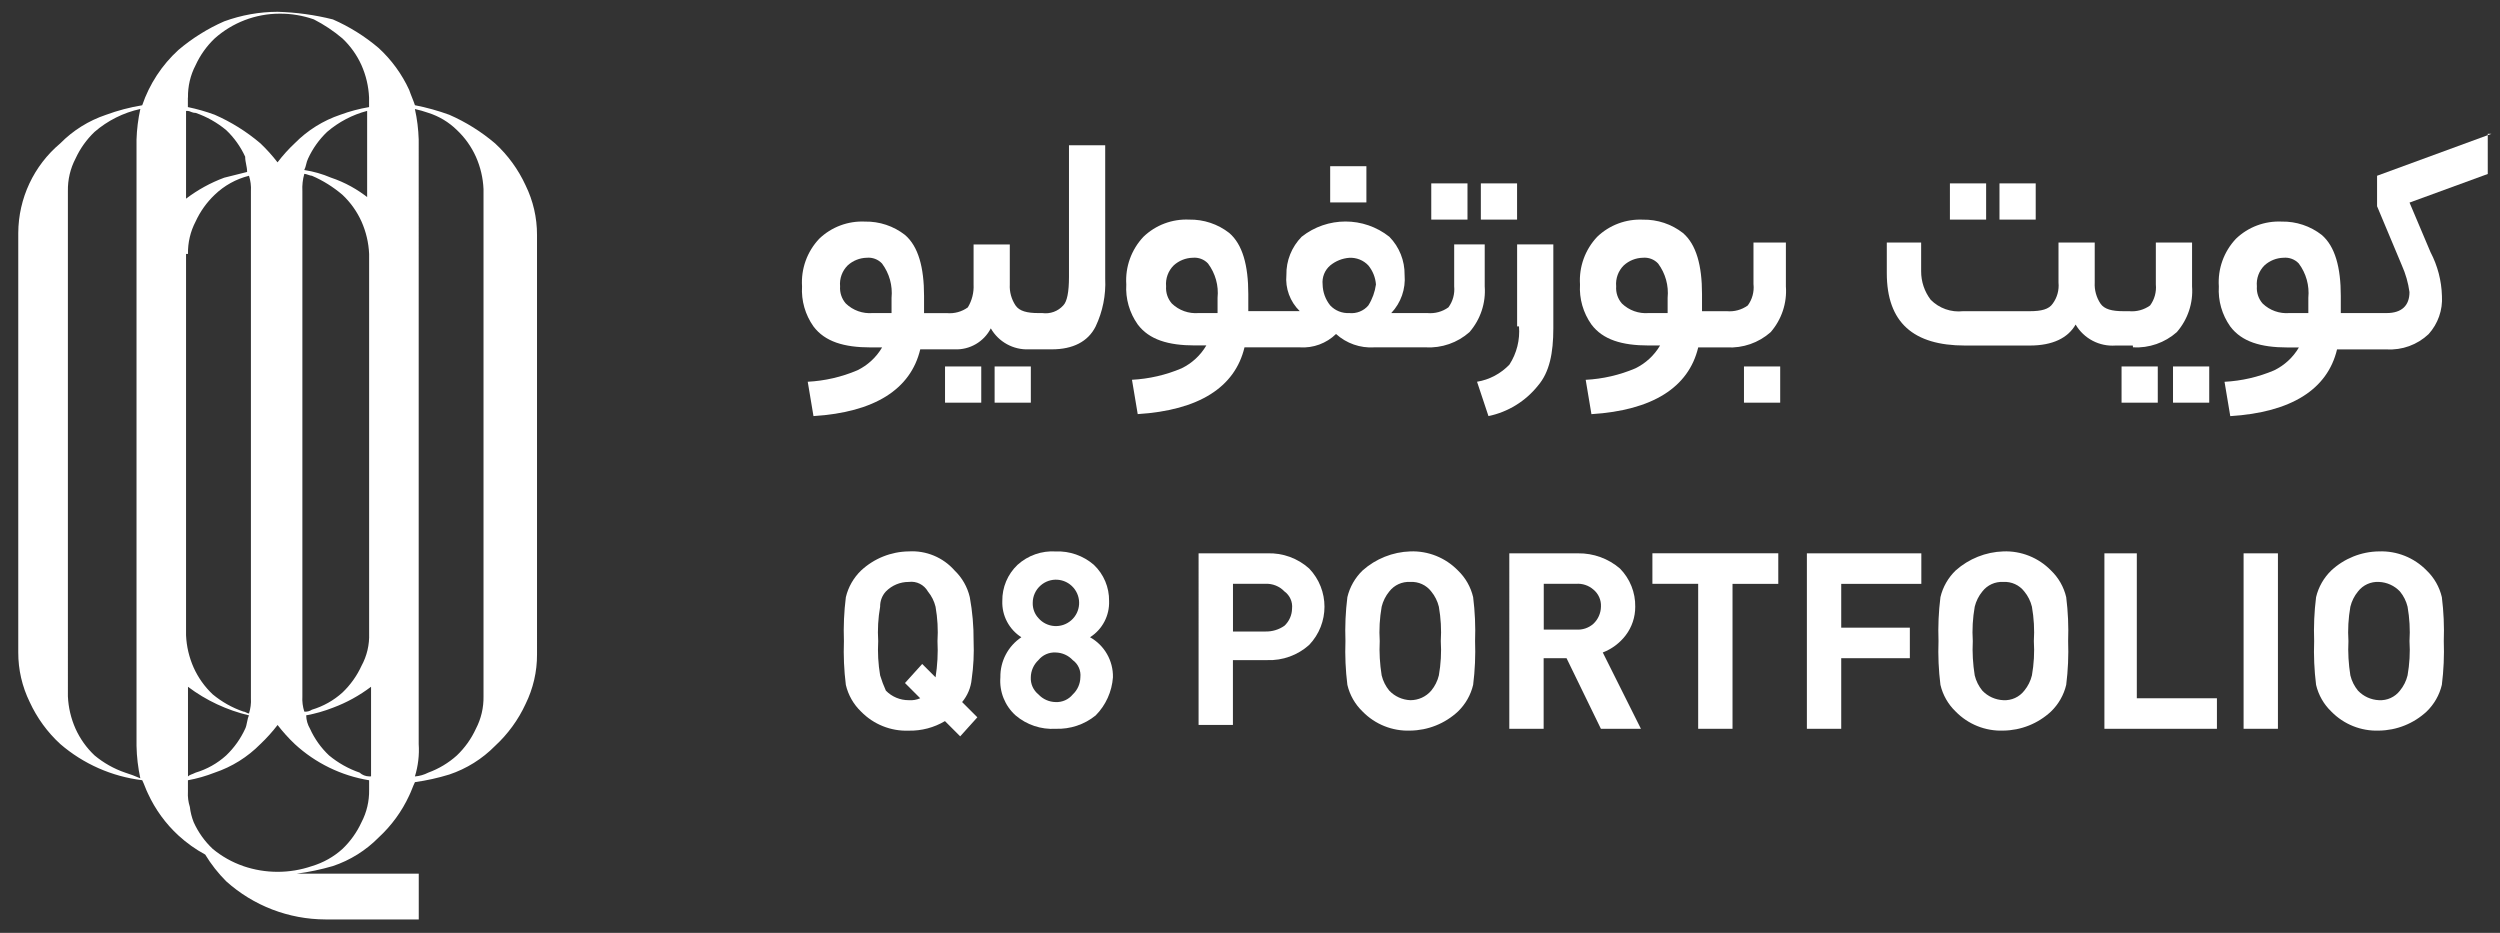 <?xml version="1.0" encoding="utf-8"?>
<!-- Generator: Adobe Illustrator 23.0.2, SVG Export Plug-In . SVG Version: 6.00 Build 0)  -->
<svg fill="white" version="1.1" id="Layer_1" xmlns="http://www.w3.org/2000/svg" xmlns:xlink="http://www.w3.org/1999/xlink" x="0px" y="0px"
	 viewBox="0 0 479.04 178.75" style="enable-background:new 0 0 479.04 178.75;" xml:space="preserve">
<rect x="0" y="0" width="479.04" height="178.75" fill="#333333" stroke="none"/>
<path id="XMLID_19_" d="M80.6,167.41H56.85c2.35-0.31,4.67-0.8,6.94-1.46c3.31-1.11,6.32-2.99,8.77-5.48
		c2.46-2.27,4.45-5,5.85-8.04c0.37-0.73,0.73-1.83,1.1-2.56c2.23-0.31,4.43-0.8,6.58-1.46c3.31-1.11,6.32-2.99,8.77-5.48
		c2.46-2.27,4.45-5,5.85-8.04c1.45-2.95,2.21-6.21,2.19-9.5V45.01c0.01-3.29-0.74-6.54-2.19-9.5c-1.4-3.04-3.38-5.77-5.85-8.04
		c-2.64-2.24-5.59-4.09-8.77-5.48c-2.14-0.78-4.34-1.39-6.58-1.83c-0.37-1.1-0.73-1.83-1.1-2.92c-1.4-3.04-3.38-5.77-5.85-8.04
		c-2.64-2.24-5.59-4.09-8.77-5.48c-3.47-0.87-7.02-1.36-10.6-1.46c-3.49,0.01-6.95,0.63-10.23,1.83c-3.17,1.39-6.13,3.24-8.77,5.48
		c-3.17,2.89-5.55,6.54-6.94,10.6c-2.37,0.39-4.69,1-6.94,1.83c-3.31,1.11-6.32,2.99-8.77,5.48C6.47,31.74,3.53,38.01,3.5,44.64
		v80.38c-0.01,3.29,0.74,6.54,2.19,9.5c1.4,3.04,3.38,5.77,5.85,8.04c4.43,3.82,9.9,6.24,15.71,6.94c0.37,0.73,0.73,1.83,1.1,2.56
		c1.4,3.04,3.38,5.77,5.85,8.04c1.55,1.42,3.27,2.65,5.12,3.65c1.13,1.86,2.48,3.58,4.02,5.12c5.22,4.69,11.98,7.29,19,7.31h17.9
		v-8.77H80.6z M79.5,20.89L79.5,20.89c0.87,0.19,1.72,0.44,2.56,0.73c2.06,0.65,3.94,1.78,5.48,3.29c1.54,1.45,2.78,3.19,3.65,5.12
		c0.87,1.96,1.37,4.07,1.46,6.21v97.19c0.04,2.16-0.46,4.3-1.46,6.21c-0.88,1.92-2.12,3.66-3.65,5.12c-1.6,1.44-3.46,2.55-5.48,3.29
		c-0.8,0.41-1.66,0.66-2.56,0.73c0.62-2.01,0.87-4.11,0.73-6.21V26.74C80.17,24.77,79.93,22.81,79.5,20.89z M23.96,148.04
		L23.96,148.04c-2.13-0.73-4.11-1.85-5.84-3.29c-1.54-1.45-2.78-3.19-3.65-5.12c-0.87-1.96-1.37-4.07-1.46-6.21V36.6
		c-0.04-2.16,0.46-4.3,1.46-6.21c0.88-1.92,2.12-3.66,3.65-5.12c2.51-2.17,5.53-3.68,8.77-4.39c-0.42,1.92-0.67,3.88-0.73,5.85
		v116.2c0.04,2.09,0.29,4.17,0.73,6.21C25.94,148.72,24.96,148.35,23.96,148.04L23.96,148.04z M70.73,148.77L70.73,148.77
		c-0.68-0.01-1.33-0.27-1.83-0.73c-2.13-0.73-4.11-1.85-5.85-3.29c-1.54-1.45-2.78-3.19-3.65-5.12c-0.46-0.78-0.71-1.66-0.73-2.56
		c1.75-0.32,3.46-0.81,5.12-1.46c2.62-0.97,5.08-2.33,7.31-4.02v17.17L70.73,148.77z M70.73,121.37L70.73,121.37
		c0.08,2.16-0.42,4.31-1.46,6.21c-0.88,1.92-2.12,3.66-3.65,5.12c-1.68,1.52-3.68,2.64-5.85,3.29c-0.43,0.29-0.95,0.42-1.46,0.37
		c-0.3-0.94-0.43-1.93-0.37-2.92V36.6c-0.06-1.11,0.07-2.22,0.37-3.29c0.37,0,1.1,0.37,1.46,0.37c2.12,0.91,4.09,2.15,5.85,3.65
		c1.54,1.45,2.78,3.19,3.65,5.12c0.87,1.96,1.37,4.07,1.46,6.21V121.37L70.73,121.37z M70.73,38.06L70.73,38.06
		c-2.18-1.76-4.65-3.13-7.31-4.02c-1.64-0.7-3.36-1.19-5.12-1.46c0.37-0.73,0.37-1.46,0.73-2.19c0.88-1.92,2.12-3.66,3.65-5.12
		c2.22-1.9,4.84-3.28,7.67-4.02v16.81L70.73,38.06z M36.02,18.7L36.02,18.7c-0.04-2.16,0.46-4.3,1.46-6.21
		c0.88-1.92,2.12-3.66,3.65-5.12c3.42-3.05,7.84-4.74,12.42-4.75c2.24-0.02,4.46,0.35,6.58,1.09c1.96,1,3.8,2.23,5.48,3.65
		c1.54,1.45,2.78,3.19,3.65,5.12c0.87,1.96,1.37,4.07,1.46,6.21v1.83c-1.87,0.32-3.7,0.8-5.48,1.46c-3.31,1.11-6.32,2.99-8.77,5.48
		c-1.2,1.12-2.3,2.35-3.29,3.65c-1-1.3-2.1-2.52-3.29-3.65c-2.64-2.24-5.59-4.09-8.77-5.48c-1.67-0.61-3.38-1.1-5.12-1.46V18.7z
		 M36.02,21.26L36.02,21.26c0.37,0,0.73,0.37,1.46,0.37c2.13,0.73,4.11,1.85,5.85,3.29c1.53,1.45,2.77,3.19,3.65,5.11
		c0,1.1,0.37,1.83,0.37,2.92l-4.39,1.1c-2.62,0.97-5.08,2.33-7.31,4.02V21.26H36.02z M36.02,48.66L36.02,48.66
		c-0.04-2.16,0.46-4.3,1.46-6.21c0.88-1.92,2.12-3.66,3.65-5.12c1.84-1.77,4.1-3.03,6.58-3.65c0.3,0.94,0.43,1.93,0.37,2.92v97.19
		c0.06,0.99-0.07,1.98-0.37,2.92c-0.37,0-0.73-0.37-1.1-0.37c-2.13-0.73-4.11-1.85-5.85-3.29c-1.54-1.45-2.78-3.19-3.65-5.12
		c-0.87-1.96-1.37-4.07-1.46-6.21V48.66H36.02z M36.02,131.6L36.02,131.6c3.48,2.62,7.46,4.48,11.69,5.48
		c-0.37,0.73-0.37,1.83-0.73,2.56c-0.88,1.92-2.12,3.66-3.65,5.12c-1.68,1.52-3.68,2.64-5.85,3.29c-0.73,0.37-1.1,0.37-1.46,0.73
		L36.02,131.6L36.02,131.6z M46.61,165.95L46.61,165.95c-2.13-0.73-4.11-1.85-5.85-3.29c-1.54-1.45-2.78-3.19-3.65-5.12
		c-0.37-0.94-0.62-1.92-0.73-2.92c-0.3-0.94-0.43-1.93-0.37-2.92l0,0v-2.19c1.75-0.32,3.46-0.81,5.12-1.46
		c3.31-1.11,6.32-2.99,8.77-5.48c1.2-1.13,2.29-2.35,3.29-3.65c1,1.3,2.1,2.52,3.29,3.65c3.97,3.66,8.92,6.07,14.25,6.94v1.83
		c0.04,2.16-0.46,4.3-1.46,6.21c-0.88,1.92-2.12,3.66-3.65,5.12c-1.68,1.52-3.68,2.64-5.85,3.29c-4.26,1.46-8.89,1.46-13.15,0
		L46.61,165.95z"/>
    <g id="Group_5_11_" transform="translate(81.164 12.639)">
      <rect id="Rectangle_14_11_" x="109.42" y="57.58" class="st0" width="6.94" height="6.94"/>
      <rect id="Rectangle_15_11_" x="99.92" y="57.58" class="st0" width="6.94" height="6.94"/>
      <path id="Path_2005_11_" class="st0" d="M123.67,40.41c0,2.92-0.37,4.75-1.1,5.48c-1.01,1.13-2.52,1.67-4.02,1.46h-0.73
			c-2.19,0-3.65-0.37-4.39-1.46c-0.79-1.19-1.18-2.6-1.1-4.02v-7.67h-6.94v7.67c0.08,1.54-0.3,3.06-1.1,4.39
			c-1.16,0.84-2.59,1.23-4.02,1.1H95.9v-3.29c0-5.48-1.1-9.5-3.65-11.69c-2.19-1.71-4.9-2.61-7.67-2.56
			c-3.25-0.15-6.42,1.03-8.77,3.29c-2.32,2.46-3.51,5.76-3.29,9.13c-0.17,2.73,0.61,5.44,2.19,7.67c2.19,2.92,5.85,4.02,10.96,4.02
			h2.19c-1.11,1.9-2.77,3.43-4.75,4.39c-3.01,1.28-6.23,2.02-9.5,2.19l1.1,6.58c11.69-0.73,18.63-5.12,20.46-12.79h6.58
			c2.9,0.13,5.61-1.44,6.94-4.02c1.49,2.6,4.31,4.15,7.3,4.02h4.39c4.02,0,6.94-1.46,8.4-4.39c1.35-2.85,1.98-5.99,1.83-9.13V15.19
			h-6.94V40.41z M89.32,47.35h-3.29c-1.89,0.15-3.75-0.51-5.12-1.83c-0.79-0.9-1.19-2.09-1.1-3.29c-0.14-1.49,0.4-2.97,1.46-4.02
			c1-0.91,2.3-1.43,3.65-1.46c1.09-0.1,2.17,0.3,2.92,1.1c1.41,1.89,2.06,4.23,1.83,6.58v2.92L89.32,47.35z"/>
      <rect id="Rectangle_16_11_" x="173.72" y="19.21" class="st0" width="6.94" height="6.94"/>
      <rect id="Rectangle_17_11_" x="193.09" y="22.5" class="st0" width="6.94" height="6.94"/>
      <rect id="Rectangle_18_11_" x="202.59" y="22.5" class="st0" width="6.94" height="6.94"/>
      <path id="Path_2006_11_" d="M204.42,34.19h-6.94v8.04c0.14,1.43-0.25,2.86-1.1,4.02c-1.16,0.84-2.59,1.23-4.02,1.1
			h-6.94c1.86-1.96,2.79-4.62,2.56-7.31c0.04-2.73-1.01-5.36-2.92-7.31c-4.92-3.9-11.88-3.9-16.81,0c-1.91,1.95-2.97,4.58-2.92,7.31
			c-0.24,2.58,0.7,5.13,2.56,6.94h-9.86v-3.29c0-5.48-1.1-9.5-3.65-11.69c-2.19-1.71-4.9-2.61-7.67-2.56
			c-3.25-0.15-6.42,1.03-8.77,3.29c-2.32,2.46-3.51,5.77-3.29,9.13c-0.17,2.73,0.61,5.44,2.19,7.67c2.19,2.92,5.85,4.02,10.96,4.02
			h2.19c-1.11,1.9-2.77,3.43-4.75,4.39c-3.01,1.28-6.23,2.02-9.5,2.19l1.1,6.58c11.69-0.73,18.63-5.12,20.46-12.79h10.6
			c2.57,0.17,5.09-0.76,6.94-2.56c1.99,1.8,4.63,2.73,7.31,2.56h9.86c3.08,0.17,6.1-0.88,8.4-2.92c2.1-2.42,3.16-5.57,2.92-8.77
			v-8.04H204.42z M151.8,47.35h-3.3c-1.89,0.15-3.75-0.51-5.12-1.83c-0.79-0.9-1.19-2.09-1.1-3.29c-0.14-1.49,0.4-2.97,1.46-4.02
			c1-0.91,2.3-1.43,3.65-1.46c1.09-0.1,2.17,0.3,2.92,1.1c1.41,1.89,2.07,4.24,1.83,6.58v2.92L151.8,47.35z M181.03,45.89
			c-0.9,1.06-2.27,1.6-3.65,1.46c-1.37,0.07-2.71-0.46-3.65-1.46c-0.92-1.14-1.43-2.55-1.46-4.02c-0.14-1.38,0.4-2.75,1.46-3.65
			c1.04-0.85,2.31-1.36,3.65-1.46c1.37-0.07,2.71,0.46,3.65,1.46c0.85,1.04,1.36,2.31,1.46,3.65
			C182.29,43.3,181.8,44.67,181.03,45.89L181.03,45.89z"/>
      <path id="Path_2007_11_" d="M209.9,49.91c0.21,2.57-0.43,5.14-1.83,7.31c-1.66,1.74-3.84,2.9-6.21,3.29l2.19,6.58
			c3.75-0.78,7.11-2.85,9.5-5.85c2.19-2.56,2.93-6.21,2.93-10.96V34.19h-6.94v15.71H209.9z"/>
      <rect id="Rectangle_19_11_" x="253.01" y="57.58" class="st0" width="6.94" height="6.94"/>
      <path id="Path_2008_11_" d="M254.84,41.87c0.14,1.43-0.25,2.86-1.1,4.02c-1.16,0.84-2.59,1.23-4.02,1.1h-4.75v-3.29
			c0-5.48-1.1-9.5-3.65-11.69c-2.19-1.71-4.9-2.61-7.67-2.56c-3.25-0.15-6.42,1.03-8.77,3.29c-2.32,2.46-3.51,5.77-3.29,9.13
			c-0.17,2.73,0.61,5.44,2.19,7.67c2.19,2.92,5.85,4.02,10.96,4.02h2.19c-1.11,1.9-2.77,3.43-4.75,4.39
			c-3.01,1.28-6.23,2.02-9.5,2.19l1.1,6.58c11.69-0.73,18.63-5.12,20.46-12.79h5.48c3.08,0.17,6.1-0.88,8.4-2.92
			c2.1-2.42,3.16-5.57,2.92-8.77v-8.4h-6.21V41.87z M238.03,47.35h-3.29c-1.89,0.15-3.75-0.51-5.12-1.83
			c-0.79-0.9-1.19-2.09-1.1-3.29c-0.14-1.49,0.4-2.97,1.46-4.02c1-0.91,2.3-1.43,3.65-1.46c1.09-0.1,2.17,0.3,2.92,1.1
			c1.41,1.89,2.06,4.24,1.83,6.58v2.92L238.03,47.35z"/>
      <rect id="Rectangle_20_11_" x="301.97" y="22.5" class="st0" width="6.94" height="6.94"/>
      <rect id="Rectangle_21_11_" x="292.47" y="22.5" class="st0" width="6.94" height="6.94"/>
      <rect id="Rectangle_22_11_" x="335.22" y="57.58" class="st0" width="6.94" height="6.94"/>
      <path id="Path_2009_11_" d="M327.55,53.92c3.08,0.17,6.1-0.88,8.4-2.92c2.1-2.42,3.16-5.57,2.92-8.77v-8.4h-6.94v8.04
			c0.14,1.43-0.25,2.86-1.1,4.02c-1.16,0.84-2.59,1.23-4.02,1.1h-1.1c-2.19,0-3.65-0.37-4.39-1.46c-0.79-1.19-1.18-2.6-1.1-4.02
			v-7.67h-6.94v7.67c0.14,1.43-0.25,2.86-1.1,4.02c-0.73,1.1-2.19,1.46-4.39,1.46h-12.79c-2.3,0.26-4.59-0.55-6.21-2.19
			c-1.2-1.58-1.84-3.5-1.83-5.48v-5.48h-6.58v5.85c0,9.5,5.12,13.88,14.99,13.88h12.42c4.39,0,7.31-1.46,8.77-4.02
			c1.58,2.69,4.56,4.25,7.67,4.02h3.29L327.55,53.92z"/>
      <rect id="Rectangle_23_11_" x="325.36" y="57.58" class="st0" width="6.94" height="6.94"/>
      <path id="Path_2010_11_" d="M396.24,13l-21.92,8.04v5.84l4.75,11.33c0.73,1.63,1.22,3.35,1.46,5.12
			c0,2.56-1.46,4.02-4.39,4.02h-8.77v-3.28c0-5.48-1.1-9.5-3.65-11.69c-2.19-1.71-4.9-2.61-7.67-2.56
			c-3.25-0.15-6.42,1.03-8.77,3.29c-2.32,2.46-3.51,5.77-3.28,9.14c-0.17,2.73,0.61,5.44,2.19,7.67c2.19,2.92,5.85,4.02,10.96,4.02
			h2.19c-1.11,1.9-2.77,3.43-4.75,4.39c-3.01,1.28-6.23,2.02-9.5,2.19l1.1,6.58c11.69-0.73,18.63-5.12,20.46-12.79h9.5
			c2.97,0.18,5.88-0.88,8.04-2.92c1.8-1.99,2.73-4.63,2.56-7.31c-0.08-2.93-0.83-5.81-2.19-8.4l-4.02-9.5l14.99-5.48V13H396.24z
			 M360.8,47.35h-3.29c-1.89,0.15-3.75-0.51-5.12-1.83c-0.79-0.9-1.19-2.09-1.1-3.29c-0.14-1.49,0.4-2.97,1.46-4.02
			c1-0.91,2.3-1.43,3.65-1.46c1.09-0.1,2.17,0.3,2.92,1.1c1.41,1.89,2.06,4.23,1.83,6.58v2.92L360.8,47.35z"/>
    </g>
    <g id="Group_6_11_" transform="translate(85.508 55.887)">
      <path id="Path_2011_11_" d="M88.63,49.77c3.33-0.2,6.57,1.15,8.77,3.65c1.45,1.39,2.46,3.16,2.92,5.12
			c0.51,2.77,0.75,5.59,0.73,8.4c0.1,2.44-0.02,4.89-0.37,7.31c-0.15,1.61-0.79,3.14-1.83,4.39l2.92,2.92l-3.29,3.65l-2.92-2.92
			c-2.1,1.25-4.5,1.88-6.94,1.83c-3.42,0.13-6.74-1.2-9.13-3.65c-1.45-1.39-2.46-3.16-2.92-5.12c-0.35-2.79-0.47-5.6-0.37-8.4
			c-0.1-2.81,0.02-5.62,0.37-8.4c0.46-1.95,1.48-3.73,2.92-5.12C81.98,51.12,85.23,49.81,88.63,49.77z M88.63,55.62
			c-1.65-0.01-3.23,0.65-4.39,1.83c-0.73,0.79-1.12,1.84-1.1,2.92c-0.38,2.17-0.51,4.38-0.37,6.58c-0.12,2.2,0,4.41,0.37,6.58
			c0.3,1,0.67,1.97,1.1,2.92c1.15,1.18,2.74,1.84,4.39,1.83c0.75,0.06,1.5-0.07,2.19-0.37l-2.92-2.92l3.3-3.65l2.56,2.56
			c0.36-2.3,0.49-4.62,0.37-6.94c0.14-2.2,0.01-4.41-0.37-6.58c-0.26-1.07-0.76-2.07-1.46-2.92C91.56,56.15,90.11,55.42,88.63,55.62
			z"/>
      <path id="Path_2012_11_" d="M124.44,81.2c-2.16,1.76-4.89,2.66-7.67,2.56c-2.79,0.17-5.54-0.75-7.67-2.56
			c-2.06-1.85-3.14-4.55-2.92-7.31c-0.05-3.07,1.46-5.96,4.02-7.67c-2.36-1.51-3.75-4.15-3.65-6.94c-0.04-2.62,1.02-5.14,2.92-6.94
			c1.99-1.8,4.63-2.73,7.31-2.56c2.67-0.11,5.29,0.81,7.31,2.56c1.9,1.8,2.96,4.32,2.92,6.94c0.1,2.8-1.29,5.44-3.65,6.94
			c2.77,1.55,4.45,4.5,4.39,7.67C127.55,76.64,126.38,79.24,124.44,81.2z M113.48,77.18c0.85,0.91,2.04,1.44,3.29,1.46
			c1.26,0.06,2.48-0.48,3.28-1.46c0.91-0.85,1.44-2.04,1.46-3.29c0.14-1.28-0.42-2.54-1.46-3.29c-0.85-0.91-2.04-1.44-3.29-1.46
			c-1.27-0.07-2.49,0.48-3.29,1.46c-0.91,0.85-1.44,2.04-1.46,3.29C111.94,75.16,112.49,76.38,113.48,77.18z M113.48,62.56
			c1.61,1.85,4.42,2.04,6.27,0.42c1.85-1.61,2.04-4.42,0.42-6.27s-4.42-2.04-6.27-0.42c-0.97,0.84-1.52,2.06-1.52,3.34
			C112.35,60.72,112.74,61.77,113.48,62.56L113.48,62.56z"/>
      <path id="Path_2013_11_" d="M144.17,50.14h13.15c2.96-0.11,5.84,0.94,8.04,2.92c3.9,4.09,3.9,10.52,0,14.62
			c-2.2,1.98-5.08,3.03-8.04,2.92h-6.58v12.42h-6.58V50.14z M156.96,55.98h-6.21v9.14h6.21c1.3,0.03,2.58-0.35,3.65-1.1
			c0.91-0.85,1.44-2.04,1.46-3.29c0.14-1.28-0.42-2.54-1.46-3.29C159.67,56.45,158.33,55.91,156.96,55.98z"/>
      <path id="Path_2014_11_" d="M184.72,49.77c3.42-0.13,6.74,1.2,9.13,3.65c1.45,1.39,2.46,3.16,2.92,5.12
			c0.35,2.79,0.47,5.6,0.37,8.4c0.1,2.81-0.02,5.62-0.37,8.4c-0.46,1.95-1.48,3.73-2.92,5.12c-2.49,2.31-5.74,3.61-9.13,3.65
			c-3.42,0.13-6.74-1.2-9.13-3.65c-1.45-1.39-2.46-3.16-2.92-5.12c-0.35-2.79-0.47-5.6-0.37-8.4c-0.1-2.81,0.02-5.62,0.37-8.4
			c0.46-1.95,1.48-3.73,2.92-5.12C178.11,51.18,181.35,49.88,184.72,49.77z M184.72,55.62c-1.56-0.09-3.06,0.59-4.02,1.83
			c-0.7,0.85-1.2,1.85-1.46,2.92c-0.38,2.17-0.51,4.38-0.37,6.58c-0.11,2.2,0.02,4.4,0.37,6.58c0.26,1.07,0.76,2.07,1.46,2.92
			c1.05,1.11,2.49,1.76,4.02,1.83c1.54,0.01,3.01-0.65,4.02-1.83c0.7-0.85,1.2-1.85,1.46-2.92c0.38-2.17,0.51-4.38,0.37-6.58
			c0.14-2.2,0.01-4.41-0.37-6.58c-0.26-1.07-0.76-2.07-1.46-2.92C187.79,56.21,186.28,55.53,184.72,55.62z"/>
      <path id="Path_2015_11_" d="M203.72,50.14h13.15c2.95-0.04,5.81,1,8.04,2.92c1.91,1.95,2.97,4.58,2.92,7.31
			c0.01,1.98-0.63,3.9-1.83,5.48c-1.13,1.48-2.65,2.62-4.39,3.29l7.31,14.62h-7.67l-6.58-13.52h-4.39v13.52h-6.58V50.14z
			 M216.51,55.98h-6.21v8.77h6.21c1.2,0.09,2.38-0.3,3.29-1.1c0.91-0.85,1.44-2.04,1.46-3.29c0.07-1.27-0.48-2.49-1.46-3.29
			C218.9,56.29,217.71,55.89,216.51,55.98z"/>
      <path id="Path_2016_11_" d="M255.24,50.14v5.85h-8.77v27.77h-6.58V55.98h-8.77v-5.85H255.24z"/>
      <path id="Path_2017_11_" d="M282.65,50.14v5.85H267.3v8.4h13.15v5.85H267.3v13.52h-6.58V50.14H282.65z"/>
      <path id="Path_2018_11_" d="M298.36,49.77c3.42-0.13,6.74,1.2,9.13,3.65c1.45,1.39,2.46,3.16,2.92,5.12
			c0.35,2.79,0.47,5.6,0.37,8.4c0.1,2.81-0.02,5.62-0.37,8.4c-0.46,1.95-1.48,3.73-2.92,5.12c-2.49,2.31-5.74,3.61-9.13,3.65
			c-3.42,0.13-6.74-1.2-9.13-3.65c-1.45-1.39-2.46-3.16-2.92-5.12c-0.35-2.79-0.47-5.6-0.37-8.4c-0.1-2.81,0.02-5.62,0.37-8.4
			c0.46-1.95,1.48-3.73,2.92-5.12C291.75,51.18,294.98,49.88,298.36,49.77z M298.36,55.62c-1.56-0.09-3.06,0.59-4.02,1.83
			c-0.7,0.85-1.2,1.85-1.46,2.92c-0.38,2.17-0.51,4.38-0.37,6.58c-0.11,2.2,0.02,4.4,0.37,6.58c0.26,1.07,0.76,2.07,1.46,2.92
			c1.05,1.11,2.49,1.76,4.02,1.83c1.56,0.09,3.06-0.59,4.02-1.83c0.7-0.85,1.2-1.85,1.46-2.92c0.38-2.17,0.51-4.38,0.37-6.58
			c0.14-2.2,0.01-4.41-0.37-6.58c-0.26-1.07-0.76-2.07-1.46-2.92C301.42,56.21,299.92,55.53,298.36,55.62z"/>
      <path id="Path_2019_11_" d="M323.94,50.14v27.77h15.35v5.85h-21.56V50.14H323.94z"/>
      <path id="Path_2020_11_" d="M350.98,50.14v33.62h-6.58V50.14H350.98z"/>
      <path id="Path_2021_11_" d="M370.34,49.77c3.42-0.13,6.74,1.2,9.13,3.65c1.45,1.39,2.46,3.16,2.92,5.12
			c0.35,2.79,0.47,5.6,0.37,8.4c0.1,2.81-0.02,5.62-0.37,8.4c-0.46,1.95-1.48,3.73-2.92,5.12c-2.49,2.31-5.74,3.61-9.13,3.65
			c-3.42,0.13-6.74-1.2-9.13-3.65c-1.45-1.39-2.46-3.16-2.92-5.12c-0.35-2.79-0.47-5.6-0.37-8.4c-0.1-2.81,0.02-5.62,0.37-8.4
			c0.46-1.95,1.48-3.73,2.92-5.12C363.69,51.12,366.95,49.81,370.34,49.77z M370.34,55.62c-1.56-0.09-3.06,0.59-4.02,1.83
			c-0.7,0.85-1.2,1.85-1.46,2.92c-0.38,2.17-0.51,4.38-0.37,6.58c-0.11,2.2,0.02,4.4,0.37,6.58c0.26,1.07,0.76,2.07,1.46,2.92
			c1.05,1.11,2.49,1.76,4.02,1.83c1.56,0.09,3.06-0.59,4.02-1.83c0.7-0.85,1.2-1.85,1.46-2.92c0.38-2.17,0.51-4.38,0.37-6.58
			c0.14-2.2,0.01-4.41-0.37-6.58c-0.26-1.07-0.76-2.07-1.46-2.92C373.31,56.34,371.87,55.68,370.34,55.62z"/>
    </g>
</svg>
